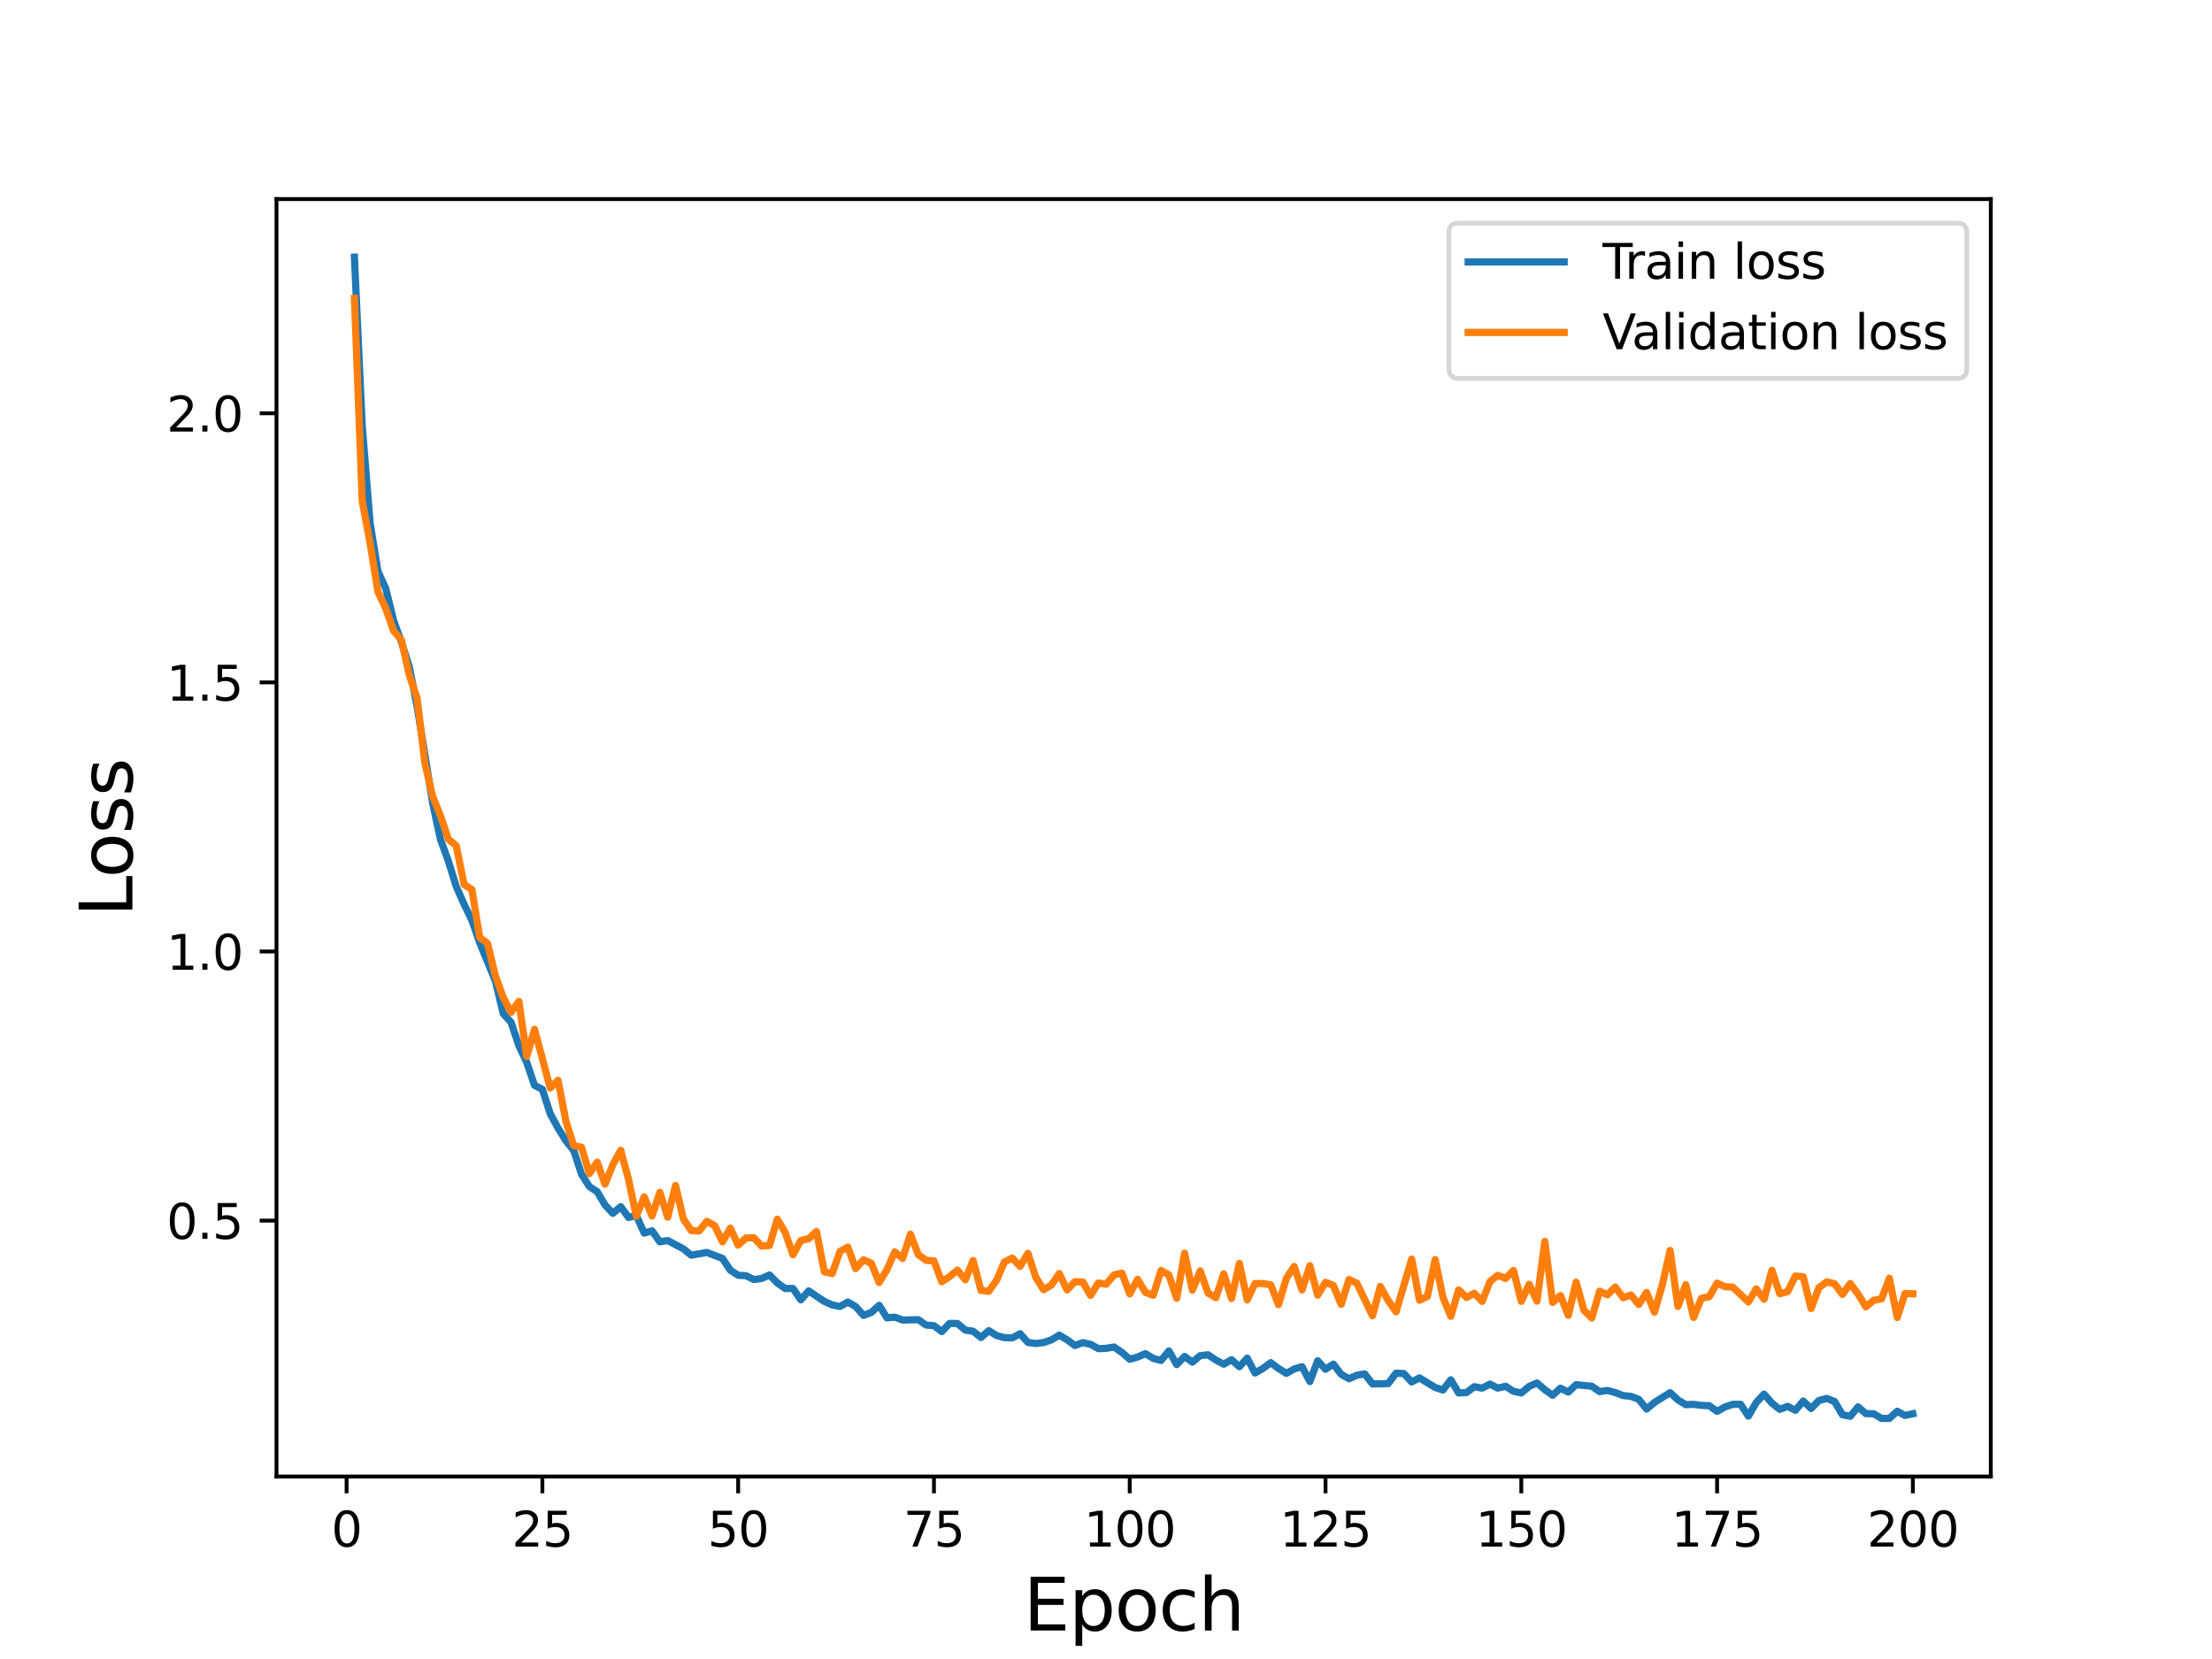 <?xml version="1.0" encoding="utf-8" standalone="no"?>
<!DOCTYPE svg PUBLIC "-//W3C//DTD SVG 1.1//EN"
  "http://www.w3.org/Graphics/SVG/1.1/DTD/svg11.dtd">
<svg height="345.6pt" version="1.1" viewBox="0 0 460.8 345.6" width="460.8pt" xmlns="http://www.w3.org/2000/svg" xmlns:xlink="http://www.w3.org/1999/xlink">
 <defs>
  <style type="text/css">*{stroke-linecap:butt;stroke-linejoin:round;}</style>
 </defs>
 <g id="figure_1">
  <g id="patch_1">
   <path d="M 0 345.6 
L 460.8 345.6 
L 460.8 0 
L 0 0 
z
" style="fill:#ffffff;"/>
  </g>
  <g id="axes_1">
   <g id="patch_2">
    <path d="M 57.6 307.584 
L 414.72 307.584 
L 414.72 41.472 
L 57.6 41.472 
z
" style="fill:#ffffff;"/>
   </g>
   <g id="matplotlib.axis_1">
    <g id="xtick_1">
     <g id="line2d_1">
      <defs>
       <path d="M 0 0 
L 0 3.5 
" id="m4080be026d" style="stroke:#000000;stroke-width:0.8;"/>
      </defs>
      <g>
       <use style="stroke:#000000;stroke-width:0.8;" x="72.201" xlink:href="#m4080be026d" y="307.584"/>
      </g>
     </g>
     <g id="text_1">
      <!-- 0 -->
      <g transform="translate(69.02 322.182)scale(0.1 -0.1)">
       <defs>
        <path d="M 2034 4250 
Q 1547 4250 1301 3770 
Q 1056 3291 1056 2328 
Q 1056 1369 1301 889 
Q 1547 409 2034 409 
Q 2525 409 2770 889 
Q 3016 1369 3016 2328 
Q 3016 3291 2770 3770 
Q 2525 4250 2034 4250 
z
M 2034 4750 
Q 2819 4750 3233 4129 
Q 3647 3509 3647 2328 
Q 3647 1150 3233 529 
Q 2819 -91 2034 -91 
Q 1250 -91 836 529 
Q 422 1150 422 2328 
Q 422 3509 836 4129 
Q 1250 4750 2034 4750 
z
" id="DejaVuSans-30" transform="scale(0.016)"/>
       </defs>
       <use xlink:href="#DejaVuSans-30"/>
      </g>
     </g>
    </g>
    <g id="xtick_2">
     <g id="line2d_2">
      <g>
       <use style="stroke:#000000;stroke-width:0.8;" x="112.987" xlink:href="#m4080be026d" y="307.584"/>
      </g>
     </g>
     <g id="text_2">
      <!-- 25 -->
      <g transform="translate(106.625 322.182)scale(0.1 -0.1)">
       <defs>
        <path d="M 1228 531 
L 3431 531 
L 3431 0 
L 469 0 
L 469 531 
Q 828 903 1448 1529 
Q 2069 2156 2228 2338 
Q 2531 2678 2651 2914 
Q 2772 3150 2772 3378 
Q 2772 3750 2511 3984 
Q 2250 4219 1831 4219 
Q 1534 4219 1204 4116 
Q 875 4013 500 3803 
L 500 4441 
Q 881 4594 1212 4672 
Q 1544 4750 1819 4750 
Q 2544 4750 2975 4387 
Q 3406 4025 3406 3419 
Q 3406 3131 3298 2873 
Q 3191 2616 2906 2266 
Q 2828 2175 2409 1742 
Q 1991 1309 1228 531 
z
" id="DejaVuSans-32" transform="scale(0.016)"/>
        <path d="M 691 4666 
L 3169 4666 
L 3169 4134 
L 1269 4134 
L 1269 2991 
Q 1406 3038 1543 3061 
Q 1681 3084 1819 3084 
Q 2600 3084 3056 2656 
Q 3513 2228 3513 1497 
Q 3513 744 3044 326 
Q 2575 -91 1722 -91 
Q 1428 -91 1123 -41 
Q 819 9 494 109 
L 494 744 
Q 775 591 1075 516 
Q 1375 441 1709 441 
Q 2250 441 2565 725 
Q 2881 1009 2881 1497 
Q 2881 1984 2565 2268 
Q 2250 2553 1709 2553 
Q 1456 2553 1204 2497 
Q 953 2441 691 2322 
L 691 4666 
z
" id="DejaVuSans-35" transform="scale(0.016)"/>
       </defs>
       <use xlink:href="#DejaVuSans-32"/>
       <use x="63.623" xlink:href="#DejaVuSans-35"/>
      </g>
     </g>
    </g>
    <g id="xtick_3">
     <g id="line2d_3">
      <g>
       <use style="stroke:#000000;stroke-width:0.8;" x="153.773" xlink:href="#m4080be026d" y="307.584"/>
      </g>
     </g>
     <g id="text_3">
      <!-- 50 -->
      <g transform="translate(147.41 322.182)scale(0.1 -0.1)">
       <use xlink:href="#DejaVuSans-35"/>
       <use x="63.623" xlink:href="#DejaVuSans-30"/>
      </g>
     </g>
    </g>
    <g id="xtick_4">
     <g id="line2d_4">
      <g>
       <use style="stroke:#000000;stroke-width:0.8;" x="194.559" xlink:href="#m4080be026d" y="307.584"/>
      </g>
     </g>
     <g id="text_4">
      <!-- 75 -->
      <g transform="translate(188.196 322.182)scale(0.1 -0.1)">
       <defs>
        <path d="M 525 4666 
L 3525 4666 
L 3525 4397 
L 1831 0 
L 1172 0 
L 2766 4134 
L 525 4134 
L 525 4666 
z
" id="DejaVuSans-37" transform="scale(0.016)"/>
       </defs>
       <use xlink:href="#DejaVuSans-37"/>
       <use x="63.623" xlink:href="#DejaVuSans-35"/>
      </g>
     </g>
    </g>
    <g id="xtick_5">
     <g id="line2d_5">
      <g>
       <use style="stroke:#000000;stroke-width:0.8;" x="235.344" xlink:href="#m4080be026d" y="307.584"/>
      </g>
     </g>
     <g id="text_5">
      <!-- 100 -->
      <g transform="translate(225.801 322.182)scale(0.1 -0.1)">
       <defs>
        <path d="M 794 531 
L 1825 531 
L 1825 4091 
L 703 3866 
L 703 4441 
L 1819 4666 
L 2450 4666 
L 2450 531 
L 3481 531 
L 3481 0 
L 794 0 
L 794 531 
z
" id="DejaVuSans-31" transform="scale(0.016)"/>
       </defs>
       <use xlink:href="#DejaVuSans-31"/>
       <use x="63.623" xlink:href="#DejaVuSans-30"/>
       <use x="127.246" xlink:href="#DejaVuSans-30"/>
      </g>
     </g>
    </g>
    <g id="xtick_6">
     <g id="line2d_6">
      <g>
       <use style="stroke:#000000;stroke-width:0.8;" x="276.13" xlink:href="#m4080be026d" y="307.584"/>
      </g>
     </g>
     <g id="text_6">
      <!-- 125 -->
      <g transform="translate(266.586 322.182)scale(0.1 -0.1)">
       <use xlink:href="#DejaVuSans-31"/>
       <use x="63.623" xlink:href="#DejaVuSans-32"/>
       <use x="127.246" xlink:href="#DejaVuSans-35"/>
      </g>
     </g>
    </g>
    <g id="xtick_7">
     <g id="line2d_7">
      <g>
       <use style="stroke:#000000;stroke-width:0.8;" x="316.916" xlink:href="#m4080be026d" y="307.584"/>
      </g>
     </g>
     <g id="text_7">
      <!-- 150 -->
      <g transform="translate(307.372 322.182)scale(0.1 -0.1)">
       <use xlink:href="#DejaVuSans-31"/>
       <use x="63.623" xlink:href="#DejaVuSans-35"/>
       <use x="127.246" xlink:href="#DejaVuSans-30"/>
      </g>
     </g>
    </g>
    <g id="xtick_8">
     <g id="line2d_8">
      <g>
       <use style="stroke:#000000;stroke-width:0.8;" x="357.702" xlink:href="#m4080be026d" y="307.584"/>
      </g>
     </g>
     <g id="text_8">
      <!-- 175 -->
      <g transform="translate(348.158 322.182)scale(0.1 -0.1)">
       <use xlink:href="#DejaVuSans-31"/>
       <use x="63.623" xlink:href="#DejaVuSans-37"/>
       <use x="127.246" xlink:href="#DejaVuSans-35"/>
      </g>
     </g>
    </g>
    <g id="xtick_9">
     <g id="line2d_9">
      <g>
       <use style="stroke:#000000;stroke-width:0.8;" x="398.487" xlink:href="#m4080be026d" y="307.584"/>
      </g>
     </g>
     <g id="text_9">
      <!-- 200 -->
      <g transform="translate(388.944 322.182)scale(0.1 -0.1)">
       <use xlink:href="#DejaVuSans-32"/>
       <use x="63.623" xlink:href="#DejaVuSans-30"/>
       <use x="127.246" xlink:href="#DejaVuSans-30"/>
      </g>
     </g>
    </g>
    <g id="text_10">
     <!-- Epoch -->
     <g transform="translate(213.194 339.66)scale(0.15 -0.15)">
      <defs>
       <path d="M 628 4666 
L 3578 4666 
L 3578 4134 
L 1259 4134 
L 1259 2753 
L 3481 2753 
L 3481 2222 
L 1259 2222 
L 1259 531 
L 3634 531 
L 3634 0 
L 628 0 
L 628 4666 
z
" id="DejaVuSans-45" transform="scale(0.016)"/>
       <path d="M 1159 525 
L 1159 -1331 
L 581 -1331 
L 581 3500 
L 1159 3500 
L 1159 2969 
Q 1341 3281 1617 3432 
Q 1894 3584 2278 3584 
Q 2916 3584 3314 3078 
Q 3713 2572 3713 1747 
Q 3713 922 3314 415 
Q 2916 -91 2278 -91 
Q 1894 -91 1617 61 
Q 1341 213 1159 525 
z
M 3116 1747 
Q 3116 2381 2855 2742 
Q 2594 3103 2138 3103 
Q 1681 3103 1420 2742 
Q 1159 2381 1159 1747 
Q 1159 1113 1420 752 
Q 1681 391 2138 391 
Q 2594 391 2855 752 
Q 3116 1113 3116 1747 
z
" id="DejaVuSans-70" transform="scale(0.016)"/>
       <path d="M 1959 3097 
Q 1497 3097 1228 2736 
Q 959 2375 959 1747 
Q 959 1119 1226 758 
Q 1494 397 1959 397 
Q 2419 397 2687 759 
Q 2956 1122 2956 1747 
Q 2956 2369 2687 2733 
Q 2419 3097 1959 3097 
z
M 1959 3584 
Q 2709 3584 3137 3096 
Q 3566 2609 3566 1747 
Q 3566 888 3137 398 
Q 2709 -91 1959 -91 
Q 1206 -91 779 398 
Q 353 888 353 1747 
Q 353 2609 779 3096 
Q 1206 3584 1959 3584 
z
" id="DejaVuSans-6f" transform="scale(0.016)"/>
       <path d="M 3122 3366 
L 3122 2828 
Q 2878 2963 2633 3030 
Q 2388 3097 2138 3097 
Q 1578 3097 1268 2742 
Q 959 2388 959 1747 
Q 959 1106 1268 751 
Q 1578 397 2138 397 
Q 2388 397 2633 464 
Q 2878 531 3122 666 
L 3122 134 
Q 2881 22 2623 -34 
Q 2366 -91 2075 -91 
Q 1284 -91 818 406 
Q 353 903 353 1747 
Q 353 2603 823 3093 
Q 1294 3584 2113 3584 
Q 2378 3584 2631 3529 
Q 2884 3475 3122 3366 
z
" id="DejaVuSans-63" transform="scale(0.016)"/>
       <path d="M 3513 2113 
L 3513 0 
L 2938 0 
L 2938 2094 
Q 2938 2591 2744 2837 
Q 2550 3084 2163 3084 
Q 1697 3084 1428 2787 
Q 1159 2491 1159 1978 
L 1159 0 
L 581 0 
L 581 4863 
L 1159 4863 
L 1159 2956 
Q 1366 3272 1645 3428 
Q 1925 3584 2291 3584 
Q 2894 3584 3203 3211 
Q 3513 2838 3513 2113 
z
" id="DejaVuSans-68" transform="scale(0.016)"/>
      </defs>
      <use xlink:href="#DejaVuSans-45"/>
      <use x="63.184" xlink:href="#DejaVuSans-70"/>
      <use x="126.66" xlink:href="#DejaVuSans-6f"/>
      <use x="187.842" xlink:href="#DejaVuSans-63"/>
      <use x="242.822" xlink:href="#DejaVuSans-68"/>
     </g>
    </g>
   </g>
   <g id="matplotlib.axis_2">
    <g id="ytick_1">
     <g id="line2d_10">
      <defs>
       <path d="M 0 0 
L -3.5 0 
" id="m68634ae159" style="stroke:#000000;stroke-width:0.8;"/>
      </defs>
      <g>
       <use style="stroke:#000000;stroke-width:0.8;" x="57.6" xlink:href="#m68634ae159" y="254.276"/>
      </g>
     </g>
     <g id="text_11">
      <!-- 0.5 -->
      <g transform="translate(34.697 258.076)scale(0.1 -0.1)">
       <defs>
        <path d="M 684 794 
L 1344 794 
L 1344 0 
L 684 0 
L 684 794 
z
" id="DejaVuSans-2e" transform="scale(0.016)"/>
       </defs>
       <use xlink:href="#DejaVuSans-30"/>
       <use x="63.623" xlink:href="#DejaVuSans-2e"/>
       <use x="95.41" xlink:href="#DejaVuSans-35"/>
      </g>
     </g>
    </g>
    <g id="ytick_2">
     <g id="line2d_11">
      <g>
       <use style="stroke:#000000;stroke-width:0.8;" x="57.6" xlink:href="#m68634ae159" y="198.217"/>
      </g>
     </g>
     <g id="text_12">
      <!-- 1.0 -->
      <g transform="translate(34.697 202.016)scale(0.1 -0.1)">
       <use xlink:href="#DejaVuSans-31"/>
       <use x="63.623" xlink:href="#DejaVuSans-2e"/>
       <use x="95.41" xlink:href="#DejaVuSans-30"/>
      </g>
     </g>
    </g>
    <g id="ytick_3">
     <g id="line2d_12">
      <g>
       <use style="stroke:#000000;stroke-width:0.8;" x="57.6" xlink:href="#m68634ae159" y="142.158"/>
      </g>
     </g>
     <g id="text_13">
      <!-- 1.5 -->
      <g transform="translate(34.697 145.957)scale(0.1 -0.1)">
       <use xlink:href="#DejaVuSans-31"/>
       <use x="63.623" xlink:href="#DejaVuSans-2e"/>
       <use x="95.41" xlink:href="#DejaVuSans-35"/>
      </g>
     </g>
    </g>
    <g id="ytick_4">
     <g id="line2d_13">
      <g>
       <use style="stroke:#000000;stroke-width:0.8;" x="57.6" xlink:href="#m68634ae159" y="86.099"/>
      </g>
     </g>
     <g id="text_14">
      <!-- 2.0 -->
      <g transform="translate(34.697 89.898)scale(0.1 -0.1)">
       <use xlink:href="#DejaVuSans-32"/>
       <use x="63.623" xlink:href="#DejaVuSans-2e"/>
       <use x="95.41" xlink:href="#DejaVuSans-30"/>
      </g>
     </g>
    </g>
    <g id="text_15">
     <!-- Loss -->
     <g transform="translate(27.577 190.979)rotate(-90)scale(0.15 -0.15)">
      <defs>
       <path d="M 628 4666 
L 1259 4666 
L 1259 531 
L 3531 531 
L 3531 0 
L 628 0 
L 628 4666 
z
" id="DejaVuSans-4c" transform="scale(0.016)"/>
       <path d="M 2834 3397 
L 2834 2853 
Q 2591 2978 2328 3040 
Q 2066 3103 1784 3103 
Q 1356 3103 1142 2972 
Q 928 2841 928 2578 
Q 928 2378 1081 2264 
Q 1234 2150 1697 2047 
L 1894 2003 
Q 2506 1872 2764 1633 
Q 3022 1394 3022 966 
Q 3022 478 2636 193 
Q 2250 -91 1575 -91 
Q 1294 -91 989 -36 
Q 684 19 347 128 
L 347 722 
Q 666 556 975 473 
Q 1284 391 1588 391 
Q 1994 391 2212 530 
Q 2431 669 2431 922 
Q 2431 1156 2273 1281 
Q 2116 1406 1581 1522 
L 1381 1569 
Q 847 1681 609 1914 
Q 372 2147 372 2553 
Q 372 3047 722 3315 
Q 1072 3584 1716 3584 
Q 2034 3584 2315 3537 
Q 2597 3491 2834 3397 
z
" id="DejaVuSans-73" transform="scale(0.016)"/>
      </defs>
      <use xlink:href="#DejaVuSans-4c"/>
      <use x="53.963" xlink:href="#DejaVuSans-6f"/>
      <use x="115.145" xlink:href="#DejaVuSans-73"/>
      <use x="167.244" xlink:href="#DejaVuSans-73"/>
     </g>
    </g>
   </g>
   <g id="line2d_14">
    <path clip-path="url(#pae023aee4b)" d="M 73.833 53.568 
L 75.464 88.79 
L 77.096 108.923 
L 78.727 119.001 
L 80.358 122.586 
L 81.99 129.247 
L 83.621 133.744 
L 85.253 138.856 
L 86.884 147.109 
L 90.147 167.399 
L 91.778 174.937 
L 93.41 179.389 
L 95.041 184.686 
L 96.673 188.361 
L 98.304 191.714 
L 99.936 196.41 
L 103.198 204.354 
L 104.83 211.166 
L 106.461 212.96 
L 108.093 217.835 
L 109.724 221.309 
L 111.356 226.1 
L 112.987 226.933 
L 114.618 232.01 
L 116.25 234.997 
L 117.881 237.632 
L 119.513 239.659 
L 121.144 244.618 
L 122.776 247.187 
L 124.407 248.254 
L 126.038 251.02 
L 127.67 252.759 
L 129.301 251.371 
L 130.933 253.61 
L 132.564 253.209 
L 134.196 256.878 
L 135.827 256.403 
L 137.458 258.696 
L 139.09 258.426 
L 142.353 260.155 
L 143.984 261.477 
L 147.247 260.911 
L 150.51 262.15 
L 152.141 264.613 
L 153.773 265.662 
L 155.404 265.748 
L 157.036 266.556 
L 158.667 266.336 
L 160.299 265.592 
L 161.93 267.265 
L 163.561 268.418 
L 165.193 268.407 
L 166.824 270.781 
L 168.456 268.921 
L 171.719 271.112 
L 173.35 271.83 
L 174.981 272.169 
L 176.613 271.246 
L 178.244 272.175 
L 179.876 274.022 
L 181.507 273.418 
L 183.139 271.915 
L 184.77 274.534 
L 186.401 274.387 
L 188.033 274.987 
L 191.296 274.913 
L 192.927 276.038 
L 194.559 276.163 
L 196.19 277.392 
L 197.821 275.695 
L 199.453 275.707 
L 201.084 277.079 
L 202.716 277.325 
L 204.347 278.623 
L 205.979 277.199 
L 207.61 278.217 
L 209.241 278.655 
L 210.873 278.709 
L 212.504 277.838 
L 214.136 279.655 
L 215.767 279.876 
L 217.399 279.68 
L 219.03 279.119 
L 220.661 278.139 
L 222.293 279.096 
L 223.924 280.294 
L 225.556 279.693 
L 227.187 280.047 
L 228.819 280.955 
L 230.45 280.882 
L 232.081 280.606 
L 233.713 281.735 
L 235.344 283.155 
L 236.976 282.707 
L 238.607 281.985 
L 240.239 282.976 
L 241.87 283.408 
L 243.501 281.426 
L 245.133 284.268 
L 246.764 282.568 
L 248.396 283.757 
L 250.027 282.408 
L 251.659 282.232 
L 253.29 283.317 
L 254.921 284.19 
L 256.553 283.256 
L 258.184 284.712 
L 259.816 282.931 
L 261.447 286.025 
L 263.079 285.079 
L 264.71 283.867 
L 266.341 285.086 
L 267.973 286.09 
L 269.604 285.186 
L 271.236 284.705 
L 272.867 287.797 
L 274.499 283.468 
L 276.13 285.241 
L 277.761 284.171 
L 279.393 286.3 
L 281.024 287.215 
L 282.656 286.488 
L 284.287 286.206 
L 285.919 288.304 
L 289.181 288.234 
L 290.813 286.06 
L 292.444 286.133 
L 294.076 287.886 
L 295.707 287.043 
L 298.97 289.036 
L 300.601 289.561 
L 302.233 287.441 
L 303.864 290.19 
L 305.496 290.092 
L 307.127 288.879 
L 308.759 289.174 
L 310.39 288.336 
L 312.021 289.168 
L 313.653 288.786 
L 315.284 289.838 
L 316.916 290.176 
L 318.547 288.818 
L 320.179 288.096 
L 321.81 289.496 
L 323.441 290.656 
L 325.073 289.184 
L 326.704 289.996 
L 328.336 288.452 
L 331.599 288.776 
L 333.23 289.899 
L 334.862 289.655 
L 336.493 290.092 
L 338.124 290.725 
L 339.756 290.881 
L 341.387 291.513 
L 343.019 293.526 
L 344.65 292.151 
L 347.913 290.118 
L 349.544 291.613 
L 351.176 292.624 
L 352.807 292.548 
L 354.439 292.764 
L 356.07 292.83 
L 357.702 294.015 
L 359.333 293.097 
L 360.964 292.549 
L 362.596 292.539 
L 364.227 295.007 
L 365.859 292.167 
L 367.49 290.419 
L 369.122 292.299 
L 370.753 293.596 
L 372.384 292.965 
L 374.016 293.789 
L 375.647 291.861 
L 377.279 293.42 
L 378.91 291.745 
L 380.542 291.314 
L 382.173 291.958 
L 383.804 294.711 
L 385.436 295.04 
L 387.067 293.076 
L 388.699 294.489 
L 390.33 294.509 
L 391.962 295.48 
L 393.593 295.488 
L 395.224 293.993 
L 396.856 294.871 
L 398.487 294.516 
L 398.487 294.516 
" style="fill:none;stroke:#1f77b4;stroke-linecap:square;stroke-width:1.5;"/>
   </g>
   <g id="line2d_15">
    <path clip-path="url(#pae023aee4b)" d="M 73.833 62.174 
L 75.464 104.442 
L 77.096 113.147 
L 78.727 123.277 
L 80.358 126.759 
L 81.99 131.405 
L 83.621 133.34 
L 85.253 140.598 
L 86.884 145.43 
L 88.516 159.002 
L 90.147 165.954 
L 91.778 169.978 
L 93.41 174.832 
L 95.041 176.156 
L 96.673 184.243 
L 98.304 185.317 
L 99.936 195.293 
L 101.567 196.529 
L 103.198 203.272 
L 104.83 207.787 
L 106.461 210.888 
L 108.093 208.613 
L 109.724 220.072 
L 111.356 214.419 
L 114.618 226.659 
L 116.25 225.047 
L 117.881 233.542 
L 119.513 238.637 
L 121.144 239.004 
L 122.776 244.49 
L 124.407 242.106 
L 126.038 246.689 
L 127.67 242.622 
L 129.301 239.619 
L 130.933 245.689 
L 132.564 253.364 
L 134.196 249.324 
L 135.827 253.31 
L 137.458 248.377 
L 139.09 253.564 
L 140.721 246.964 
L 142.353 253.906 
L 143.984 256.34 
L 145.616 256.453 
L 147.247 254.423 
L 148.879 255.319 
L 150.51 258.698 
L 152.141 255.837 
L 153.773 259.382 
L 155.404 257.887 
L 157.036 257.849 
L 158.667 259.585 
L 160.299 259.445 
L 161.93 253.98 
L 163.561 256.725 
L 165.193 261.397 
L 166.824 258.419 
L 168.456 258.061 
L 170.087 256.526 
L 171.719 264.931 
L 173.35 265.32 
L 174.981 260.709 
L 176.613 259.78 
L 178.244 264.271 
L 179.876 262.443 
L 181.507 263.145 
L 183.139 267.171 
L 184.77 264.479 
L 186.401 260.789 
L 188.033 262.15 
L 189.664 257.106 
L 191.296 261.353 
L 192.927 262.548 
L 194.559 262.676 
L 196.19 267.015 
L 197.821 265.938 
L 199.453 264.594 
L 201.084 266.592 
L 202.716 262.585 
L 204.347 268.81 
L 205.979 269.006 
L 207.61 266.692 
L 209.241 262.89 
L 210.873 262.07 
L 212.504 263.81 
L 214.136 261.093 
L 215.767 266.08 
L 217.399 268.675 
L 219.03 267.692 
L 220.661 265.298 
L 222.293 268.721 
L 223.924 266.997 
L 225.556 267.065 
L 227.187 269.858 
L 228.819 267.277 
L 230.45 267.521 
L 232.081 265.583 
L 233.713 265.202 
L 235.344 269.543 
L 236.976 266.516 
L 238.607 269.223 
L 240.239 269.841 
L 241.87 264.653 
L 243.501 265.616 
L 245.133 270.456 
L 246.764 261.055 
L 248.396 268.768 
L 250.027 264.745 
L 251.659 269.356 
L 253.29 270.329 
L 254.921 265.351 
L 256.553 270.503 
L 258.184 263.183 
L 259.816 270.792 
L 261.447 267.384 
L 263.079 267.384 
L 264.71 267.653 
L 266.341 271.776 
L 267.973 266.281 
L 269.604 263.828 
L 271.236 268.716 
L 272.867 263.669 
L 274.499 269.812 
L 276.13 267.128 
L 277.761 267.78 
L 279.393 271.727 
L 281.024 266.548 
L 282.656 267.312 
L 285.919 274.099 
L 287.55 267.995 
L 289.181 270.921 
L 290.813 273.276 
L 294.076 262.295 
L 295.707 270.858 
L 297.339 270.077 
L 298.97 262.395 
L 300.601 270.273 
L 302.233 274.216 
L 303.864 268.705 
L 305.496 270.298 
L 307.127 269.408 
L 308.759 271.105 
L 310.39 266.977 
L 312.021 265.668 
L 313.653 266.32 
L 315.284 264.664 
L 316.916 271.103 
L 318.547 267.537 
L 320.179 271.044 
L 321.81 258.598 
L 323.441 271.329 
L 325.073 269.893 
L 326.704 274.019 
L 328.336 267.104 
L 329.967 272.97 
L 331.599 274.565 
L 333.23 268.967 
L 334.862 269.74 
L 336.493 268.103 
L 338.124 270.352 
L 339.756 269.772 
L 341.387 271.745 
L 343.019 269.246 
L 344.65 273.359 
L 346.282 267.708 
L 347.913 260.489 
L 349.544 272.159 
L 351.176 267.615 
L 352.807 274.446 
L 354.439 270.456 
L 356.07 270.118 
L 357.702 267.297 
L 359.333 268.035 
L 360.964 268.13 
L 364.227 271.212 
L 365.859 268.496 
L 367.49 270.66 
L 369.122 264.63 
L 370.753 269.509 
L 372.384 269.087 
L 374.016 265.805 
L 375.647 265.974 
L 377.279 272.585 
L 378.91 268.253 
L 380.542 267.04 
L 382.173 267.429 
L 383.804 269.648 
L 385.436 267.379 
L 387.067 269.566 
L 388.699 272.246 
L 390.33 270.869 
L 391.962 270.571 
L 393.593 266.282 
L 395.224 274.464 
L 396.856 269.453 
L 398.487 269.517 
L 398.487 269.517 
" style="fill:none;stroke:#ff7f0e;stroke-linecap:square;stroke-width:1.5;"/>
   </g>
   <g id="patch_3">
    <path d="M 57.6 307.584 
L 57.6 41.472 
" style="fill:none;stroke:#000000;stroke-linecap:square;stroke-linejoin:miter;stroke-width:0.8;"/>
   </g>
   <g id="patch_4">
    <path d="M 414.72 307.584 
L 414.72 41.472 
" style="fill:none;stroke:#000000;stroke-linecap:square;stroke-linejoin:miter;stroke-width:0.8;"/>
   </g>
   <g id="patch_5">
    <path d="M 57.6 307.584 
L 414.72 307.584 
" style="fill:none;stroke:#000000;stroke-linecap:square;stroke-linejoin:miter;stroke-width:0.8;"/>
   </g>
   <g id="patch_6">
    <path d="M 57.6 41.472 
L 414.72 41.472 
" style="fill:none;stroke:#000000;stroke-linecap:square;stroke-linejoin:miter;stroke-width:0.8;"/>
   </g>
   <g id="legend_1">
    <g id="patch_7">
     <path d="M 303.845 78.828 
L 407.72 78.828 
Q 409.72 78.828 409.72 76.828 
L 409.72 48.472 
Q 409.72 46.472 407.72 46.472 
L 303.845 46.472 
Q 301.845 46.472 301.845 48.472 
L 301.845 76.828 
Q 301.845 78.828 303.845 78.828 
z
" style="fill:#ffffff;opacity:0.8;stroke:#cccccc;stroke-linejoin:miter;"/>
    </g>
    <g id="line2d_16">
     <path d="M 305.845 54.57 
L 325.845 54.57 
" style="fill:none;stroke:#1f77b4;stroke-linecap:square;stroke-width:1.5;"/>
    </g>
    <g id="line2d_17"/>
    <g id="text_16">
     <!-- Train loss -->
     <g transform="translate(333.845 58.07)scale(0.1 -0.1)">
      <defs>
       <path d="M -19 4666 
L 3928 4666 
L 3928 4134 
L 2272 4134 
L 2272 0 
L 1638 0 
L 1638 4134 
L -19 4134 
L -19 4666 
z
" id="DejaVuSans-54" transform="scale(0.016)"/>
       <path d="M 2631 2963 
Q 2534 3019 2420 3045 
Q 2306 3072 2169 3072 
Q 1681 3072 1420 2755 
Q 1159 2438 1159 1844 
L 1159 0 
L 581 0 
L 581 3500 
L 1159 3500 
L 1159 2956 
Q 1341 3275 1631 3429 
Q 1922 3584 2338 3584 
Q 2397 3584 2469 3576 
Q 2541 3569 2628 3553 
L 2631 2963 
z
" id="DejaVuSans-72" transform="scale(0.016)"/>
       <path d="M 2194 1759 
Q 1497 1759 1228 1600 
Q 959 1441 959 1056 
Q 959 750 1161 570 
Q 1363 391 1709 391 
Q 2188 391 2477 730 
Q 2766 1069 2766 1631 
L 2766 1759 
L 2194 1759 
z
M 3341 1997 
L 3341 0 
L 2766 0 
L 2766 531 
Q 2569 213 2275 61 
Q 1981 -91 1556 -91 
Q 1019 -91 701 211 
Q 384 513 384 1019 
Q 384 1609 779 1909 
Q 1175 2209 1959 2209 
L 2766 2209 
L 2766 2266 
Q 2766 2663 2505 2880 
Q 2244 3097 1772 3097 
Q 1472 3097 1187 3025 
Q 903 2953 641 2809 
L 641 3341 
Q 956 3463 1253 3523 
Q 1550 3584 1831 3584 
Q 2591 3584 2966 3190 
Q 3341 2797 3341 1997 
z
" id="DejaVuSans-61" transform="scale(0.016)"/>
       <path d="M 603 3500 
L 1178 3500 
L 1178 0 
L 603 0 
L 603 3500 
z
M 603 4863 
L 1178 4863 
L 1178 4134 
L 603 4134 
L 603 4863 
z
" id="DejaVuSans-69" transform="scale(0.016)"/>
       <path d="M 3513 2113 
L 3513 0 
L 2938 0 
L 2938 2094 
Q 2938 2591 2744 2837 
Q 2550 3084 2163 3084 
Q 1697 3084 1428 2787 
Q 1159 2491 1159 1978 
L 1159 0 
L 581 0 
L 581 3500 
L 1159 3500 
L 1159 2956 
Q 1366 3272 1645 3428 
Q 1925 3584 2291 3584 
Q 2894 3584 3203 3211 
Q 3513 2838 3513 2113 
z
" id="DejaVuSans-6e" transform="scale(0.016)"/>
       <path id="DejaVuSans-20" transform="scale(0.016)"/>
       <path d="M 603 4863 
L 1178 4863 
L 1178 0 
L 603 0 
L 603 4863 
z
" id="DejaVuSans-6c" transform="scale(0.016)"/>
      </defs>
      <use xlink:href="#DejaVuSans-54"/>
      <use x="46.334" xlink:href="#DejaVuSans-72"/>
      <use x="87.447" xlink:href="#DejaVuSans-61"/>
      <use x="148.727" xlink:href="#DejaVuSans-69"/>
      <use x="176.51" xlink:href="#DejaVuSans-6e"/>
      <use x="239.889" xlink:href="#DejaVuSans-20"/>
      <use x="271.676" xlink:href="#DejaVuSans-6c"/>
      <use x="299.459" xlink:href="#DejaVuSans-6f"/>
      <use x="360.641" xlink:href="#DejaVuSans-73"/>
      <use x="412.74" xlink:href="#DejaVuSans-73"/>
     </g>
    </g>
    <g id="line2d_18">
     <path d="M 305.845 69.249 
L 325.845 69.249 
" style="fill:none;stroke:#ff7f0e;stroke-linecap:square;stroke-width:1.5;"/>
    </g>
    <g id="line2d_19"/>
    <g id="text_17">
     <!-- Validation loss -->
     <g transform="translate(333.845 72.749)scale(0.1 -0.1)">
      <defs>
       <path d="M 1831 0 
L 50 4666 
L 709 4666 
L 2188 738 
L 3669 4666 
L 4325 4666 
L 2547 0 
L 1831 0 
z
" id="DejaVuSans-56" transform="scale(0.016)"/>
       <path d="M 2906 2969 
L 2906 4863 
L 3481 4863 
L 3481 0 
L 2906 0 
L 2906 525 
Q 2725 213 2448 61 
Q 2172 -91 1784 -91 
Q 1150 -91 751 415 
Q 353 922 353 1747 
Q 353 2572 751 3078 
Q 1150 3584 1784 3584 
Q 2172 3584 2448 3432 
Q 2725 3281 2906 2969 
z
M 947 1747 
Q 947 1113 1208 752 
Q 1469 391 1925 391 
Q 2381 391 2643 752 
Q 2906 1113 2906 1747 
Q 2906 2381 2643 2742 
Q 2381 3103 1925 3103 
Q 1469 3103 1208 2742 
Q 947 2381 947 1747 
z
" id="DejaVuSans-64" transform="scale(0.016)"/>
       <path d="M 1172 4494 
L 1172 3500 
L 2356 3500 
L 2356 3053 
L 1172 3053 
L 1172 1153 
Q 1172 725 1289 603 
Q 1406 481 1766 481 
L 2356 481 
L 2356 0 
L 1766 0 
Q 1100 0 847 248 
Q 594 497 594 1153 
L 594 3053 
L 172 3053 
L 172 3500 
L 594 3500 
L 594 4494 
L 1172 4494 
z
" id="DejaVuSans-74" transform="scale(0.016)"/>
      </defs>
      <use xlink:href="#DejaVuSans-56"/>
      <use x="60.658" xlink:href="#DejaVuSans-61"/>
      <use x="121.938" xlink:href="#DejaVuSans-6c"/>
      <use x="149.721" xlink:href="#DejaVuSans-69"/>
      <use x="177.504" xlink:href="#DejaVuSans-64"/>
      <use x="240.98" xlink:href="#DejaVuSans-61"/>
      <use x="302.26" xlink:href="#DejaVuSans-74"/>
      <use x="341.469" xlink:href="#DejaVuSans-69"/>
      <use x="369.252" xlink:href="#DejaVuSans-6f"/>
      <use x="430.434" xlink:href="#DejaVuSans-6e"/>
      <use x="493.812" xlink:href="#DejaVuSans-20"/>
      <use x="525.6" xlink:href="#DejaVuSans-6c"/>
      <use x="553.383" xlink:href="#DejaVuSans-6f"/>
      <use x="614.564" xlink:href="#DejaVuSans-73"/>
      <use x="666.664" xlink:href="#DejaVuSans-73"/>
     </g>
    </g>
   </g>
  </g>
 </g>
 <defs>
  <clipPath id="pae023aee4b">
   <rect height="266.112" width="357.12" x="57.6" y="41.472"/>
  </clipPath>
 </defs>
</svg>
